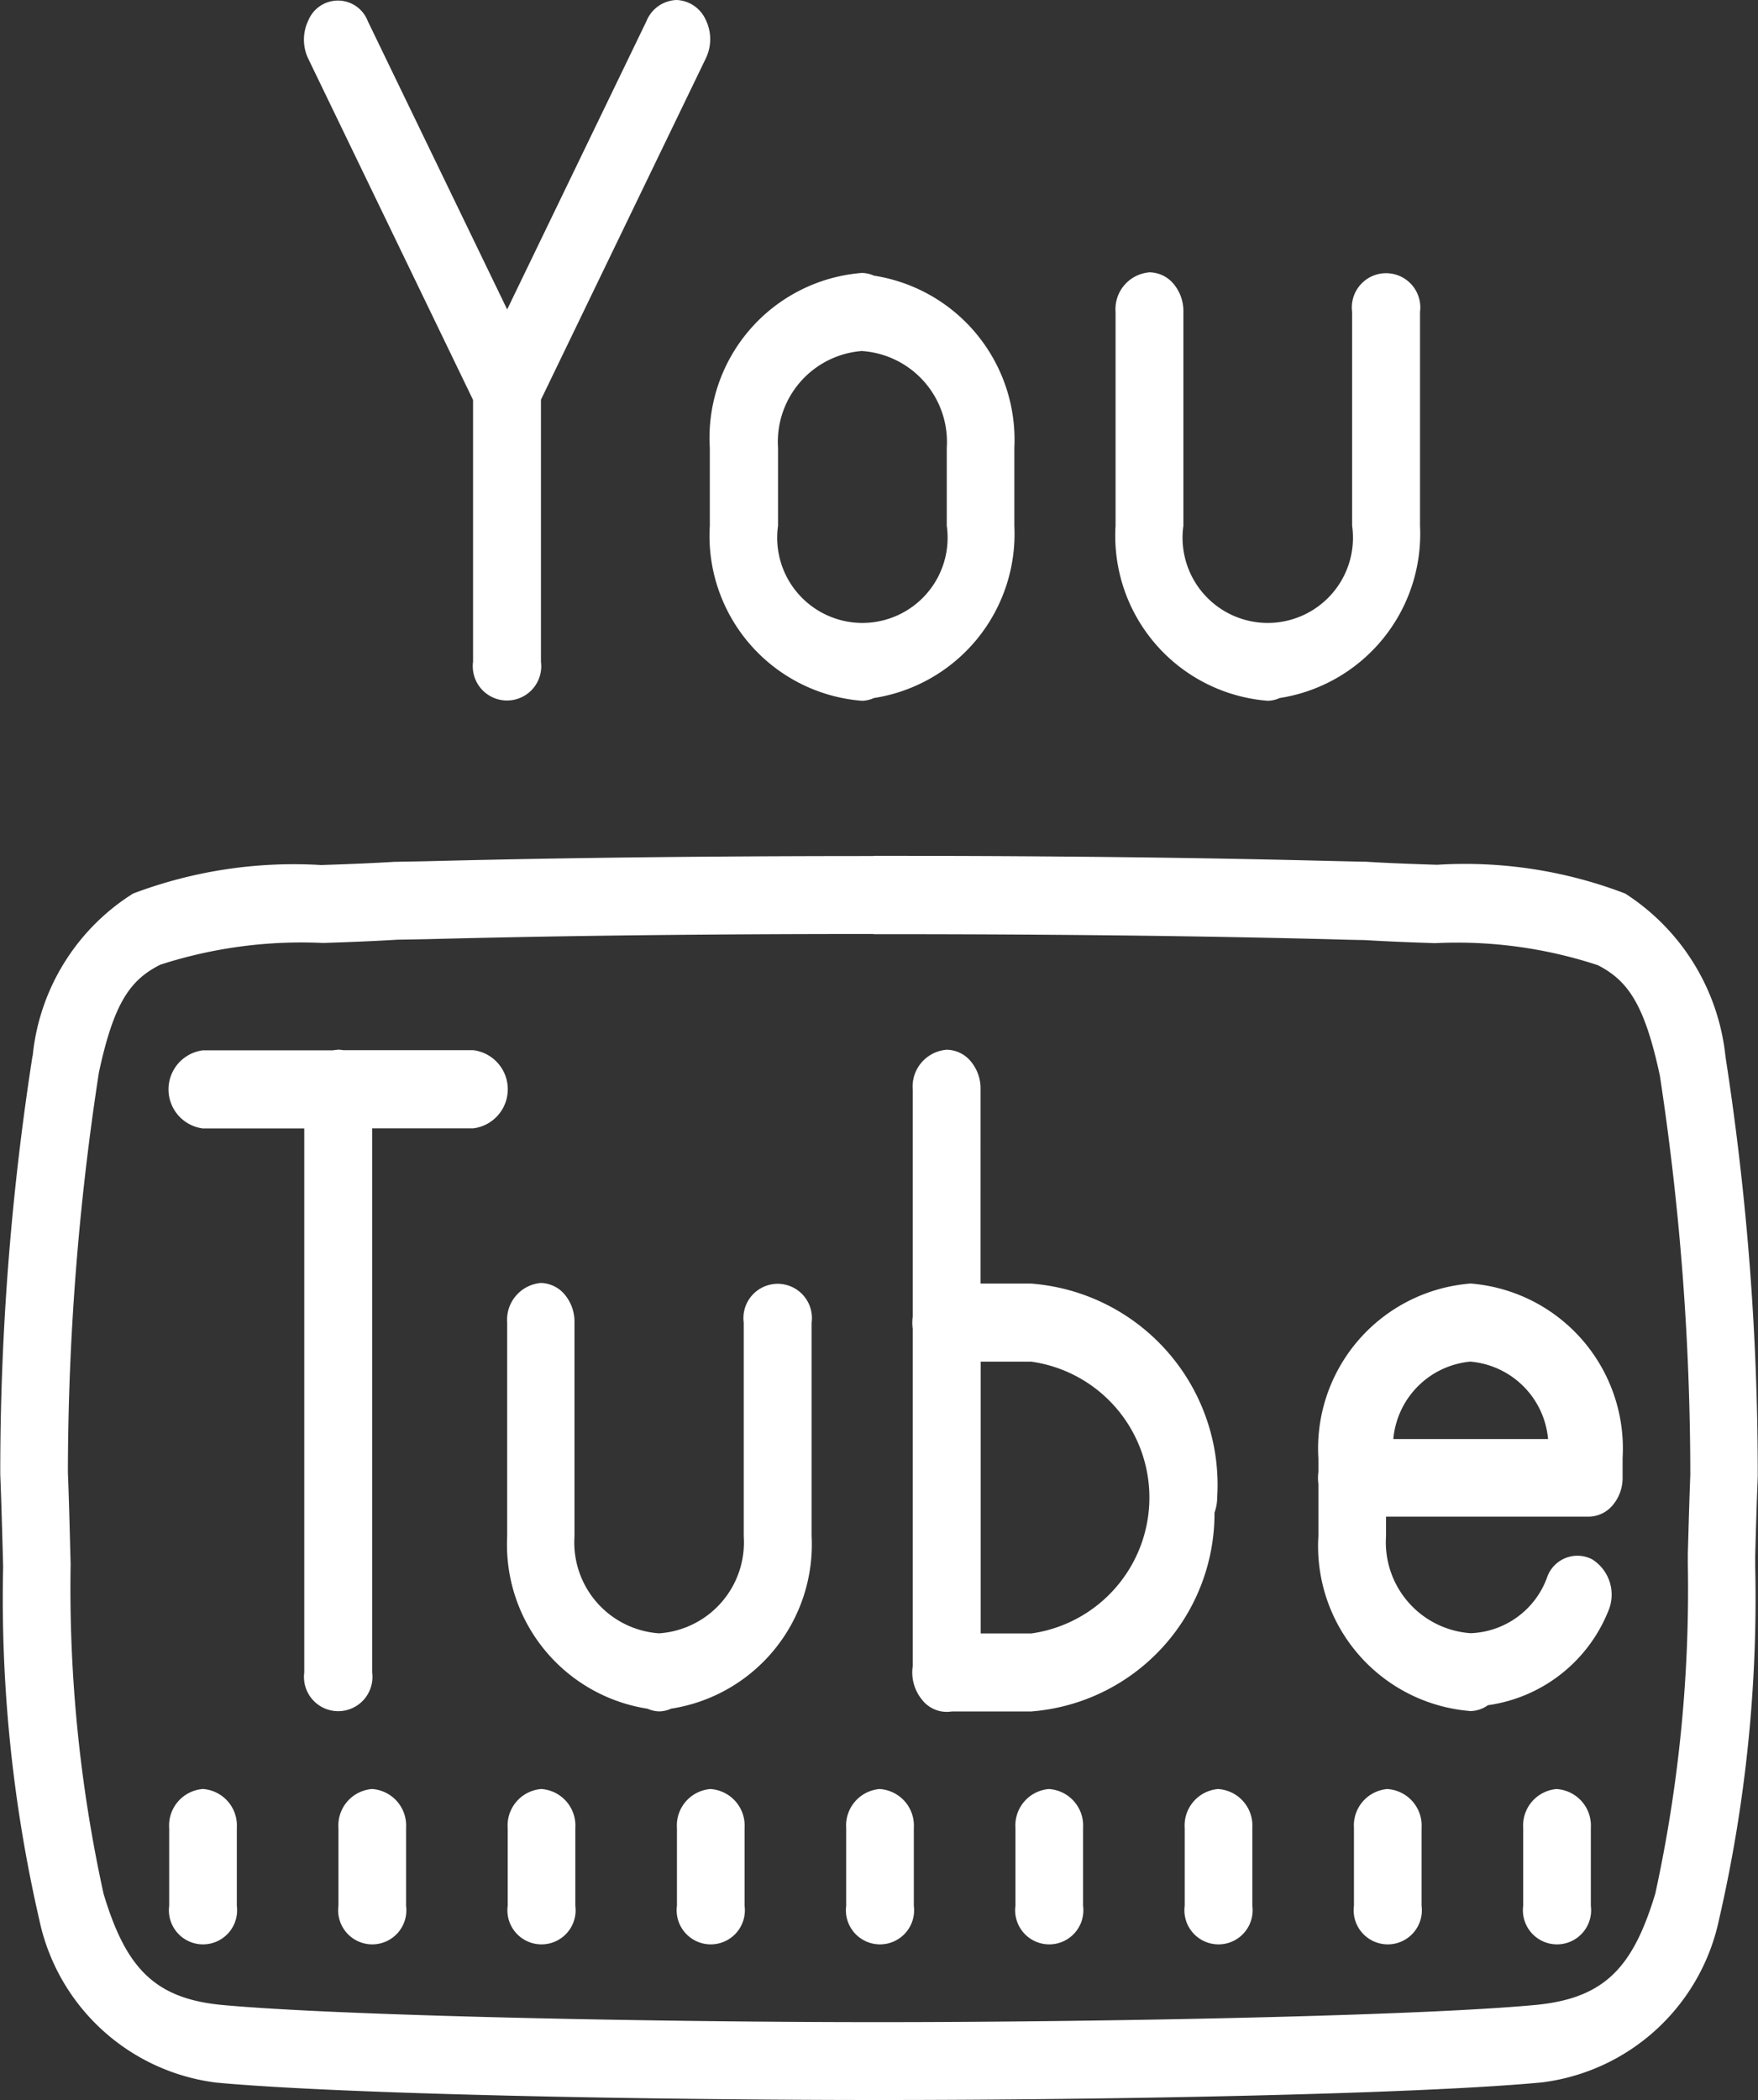 <svg xmlns="http://www.w3.org/2000/svg" width="27.006" height="32.258" viewBox="0 0 27.006 32.258">
  <rect x="0" y="0" width="27.006" height="32.258" fill="#333333" stroke="none"/>
  <path id="icons8-youtube" d="M16.392,4.975a.517.517,0,0,0-.464.322L13.787,9.728,11.646,5.3a.491.491,0,0,0-.913-.012.678.678,0,0,0,0,.592l2.53,5.238V15.14a.526.526,0,1,0,1.043,0V11.114l2.53-5.237a.677.677,0,0,0,0-.6A.514.514,0,0,0,16.392,4.975Zm7.254,4.184a.567.567,0,0,0-.513.608V13.05a2.541,2.541,0,0,0,2.339,2.689.463.463,0,0,0,.181-.042A2.551,2.551,0,0,0,27.81,13.05V9.766a.526.526,0,1,0-1.043,0V13.05a1.309,1.309,0,1,1-2.592,0V9.766a.648.648,0,0,0-.153-.433.488.488,0,0,0-.377-.175Zm-4.406.008A2.541,2.541,0,0,0,16.9,11.856V13.05a2.541,2.541,0,0,0,2.339,2.689.463.463,0,0,0,.181-.042,2.551,2.551,0,0,0,2.158-2.647V11.856a2.551,2.551,0,0,0-2.157-2.647.463.463,0,0,0-.174-.041H19.24Zm0,1.2a1.4,1.4,0,0,1,1.3,1.49V13.05a1.309,1.309,0,1,1-2.592,0V11.856A1.4,1.4,0,0,1,19.24,10.366Zm.176,7.757c-3.711,0-5.943.057-6.895.08l-.435.008h-.021c-.391.024-.771.038-1.137.05A6.982,6.982,0,0,0,8.04,18.7,3.33,3.33,0,0,0,6.5,21.174q0,.015-.006.029A41.586,41.586,0,0,0,6,27.589q0,.014,0,.028c.015.377.026.764.037,1.158h0l.007.261a22.026,22.026,0,0,0,.554,5.419,3.182,3.182,0,0,0,2.714,2.508h0c1.885.177,6.626.268,10.189.268h0c3.566,0,8.307-.091,10.188-.271h0a3.183,3.183,0,0,0,2.716-2.508,21.992,21.992,0,0,0,.554-5.419h0l0-.154h0c.011-.429.024-.849.039-1.221q0-.014,0-.028a41.734,41.734,0,0,0-.489-6.382q0-.015-.005-.029A3.393,3.393,0,0,0,30.962,18.7a6.878,6.878,0,0,0-2.891-.442h0c-.366-.012-.746-.025-1.091-.047h-.029l-.526-.012c-.945-.023-3.164-.078-6.834-.078h-.172Zm0,1.2h.173c3.662,0,5.867.054,6.812.077,0,0,.429.013.549.013.355.022.733.036,1.091.048a6.925,6.925,0,0,1,2.5.338c.465.238.719.606.953,1.694a40.811,40.811,0,0,1,.468,6.138c-.015.377-.026.792-.038,1.213l0,.155h0a21.9,21.9,0,0,1-.5,5.062c-.338,1.118-.765,1.6-1.819,1.707-1.762.168-6.551.265-10.1.266h0c-3.546,0-8.332-.1-10.1-.264-1.053-.1-1.481-.589-1.818-1.707A21.925,21.925,0,0,1,7.081,29s0,0,0,0l-.007-.261h0c-.01-.384-.02-.768-.035-1.149a40.644,40.644,0,0,1,.476-6.14c.229-1.067.478-1.423.943-1.657a7.051,7.051,0,0,1,2.5-.334c.36-.012.742-.026,1.141-.05l.442-.008h0C13.5,19.377,15.715,19.321,19.414,19.321ZM11.183,21.1a.456.456,0,0,0-.071.008h-2a.605.605,0,0,0,0,1.2H10.67v8.356a.526.526,0,1,0,1.043,0V22.306h1.556a.605.605,0,0,0,0-1.2h-2a.454.454,0,0,0-.089-.008Zm9.347,0a.567.567,0,0,0-.513.608V25.2a.688.688,0,0,0,0,.184V30.57a.658.658,0,0,0,.141.51l.016.02a.48.48,0,0,0,.443.163h1.219a3.052,3.052,0,0,0,2.817-3.055.677.677,0,0,0,.041-.231,3.1,3.1,0,0,0-2.858-3.286h-.777V21.707a.648.648,0,0,0-.153-.433.488.488,0,0,0-.377-.175ZM14.3,24.682a.567.567,0,0,0-.513.608v3.284a2.551,2.551,0,0,0,2.157,2.647.463.463,0,0,0,.174.041h.007a.463.463,0,0,0,.181-.042,2.551,2.551,0,0,0,2.158-2.647V25.289a.526.526,0,1,0-1.043,0v3.284a1.4,1.4,0,0,1-1.3,1.49,1.4,1.4,0,0,1-1.3-1.49V25.289a.648.648,0,0,0-.153-.433A.488.488,0,0,0,14.3,24.682Zm14.288.008a2.541,2.541,0,0,0-2.339,2.689v.205a.688.688,0,0,0,0,.184v.8a2.541,2.541,0,0,0,2.339,2.689.473.473,0,0,0,.265-.09A2.342,2.342,0,0,0,30.7,29.726a.641.641,0,0,0-.246-.8.493.493,0,0,0-.694.283,1.3,1.3,0,0,1-1.172.852,1.4,1.4,0,0,1-1.3-1.49v-.3H30.4a.489.489,0,0,0,.369-.175.647.647,0,0,0,.153-.424v-.3A2.541,2.541,0,0,0,28.587,24.69Zm-7.527,1.2h.777a2.108,2.108,0,0,1,0,4.175h-.777Zm7.527,0a1.31,1.31,0,0,1,1.189,1.189H27.4A1.31,1.31,0,0,1,28.587,25.889ZM9.114,32.454a.562.562,0,0,0-.519.6v1.194a.524.524,0,1,0,1.039,0V33.051A.562.562,0,0,0,9.114,32.454Zm2.6,0a.562.562,0,0,0-.519.6v1.194a.524.524,0,1,0,1.039,0V33.051A.562.562,0,0,0,11.71,32.454Zm2.6,0a.562.562,0,0,0-.519.6v1.194a.524.524,0,1,0,1.039,0V33.051A.562.562,0,0,0,14.307,32.454Zm2.6,0a.562.562,0,0,0-.519.6v1.194a.524.524,0,1,0,1.039,0V33.051A.562.562,0,0,0,16.9,32.454Zm2.6,0a.562.562,0,0,0-.519.6v1.194a.524.524,0,1,0,1.039,0V33.051A.562.562,0,0,0,19.5,32.454Zm2.6,0a.562.562,0,0,0-.519.6v1.194a.524.524,0,1,0,1.039,0V33.051A.562.562,0,0,0,22.1,32.454Zm2.6,0a.562.562,0,0,0-.519.6v1.194a.524.524,0,1,0,1.039,0V33.051A.562.562,0,0,0,24.692,32.454Zm2.6,0a.562.562,0,0,0-.519.6v1.194a.524.524,0,1,0,1.039,0V33.051A.562.562,0,0,0,27.288,32.454Zm2.6,0a.562.562,0,0,0-.519.6v1.194a.524.524,0,1,0,1.039,0V33.051A.562.562,0,0,0,29.885,32.454Z" transform="translate(-5.996 -4.975)" fill="#fff"/>
</svg>
